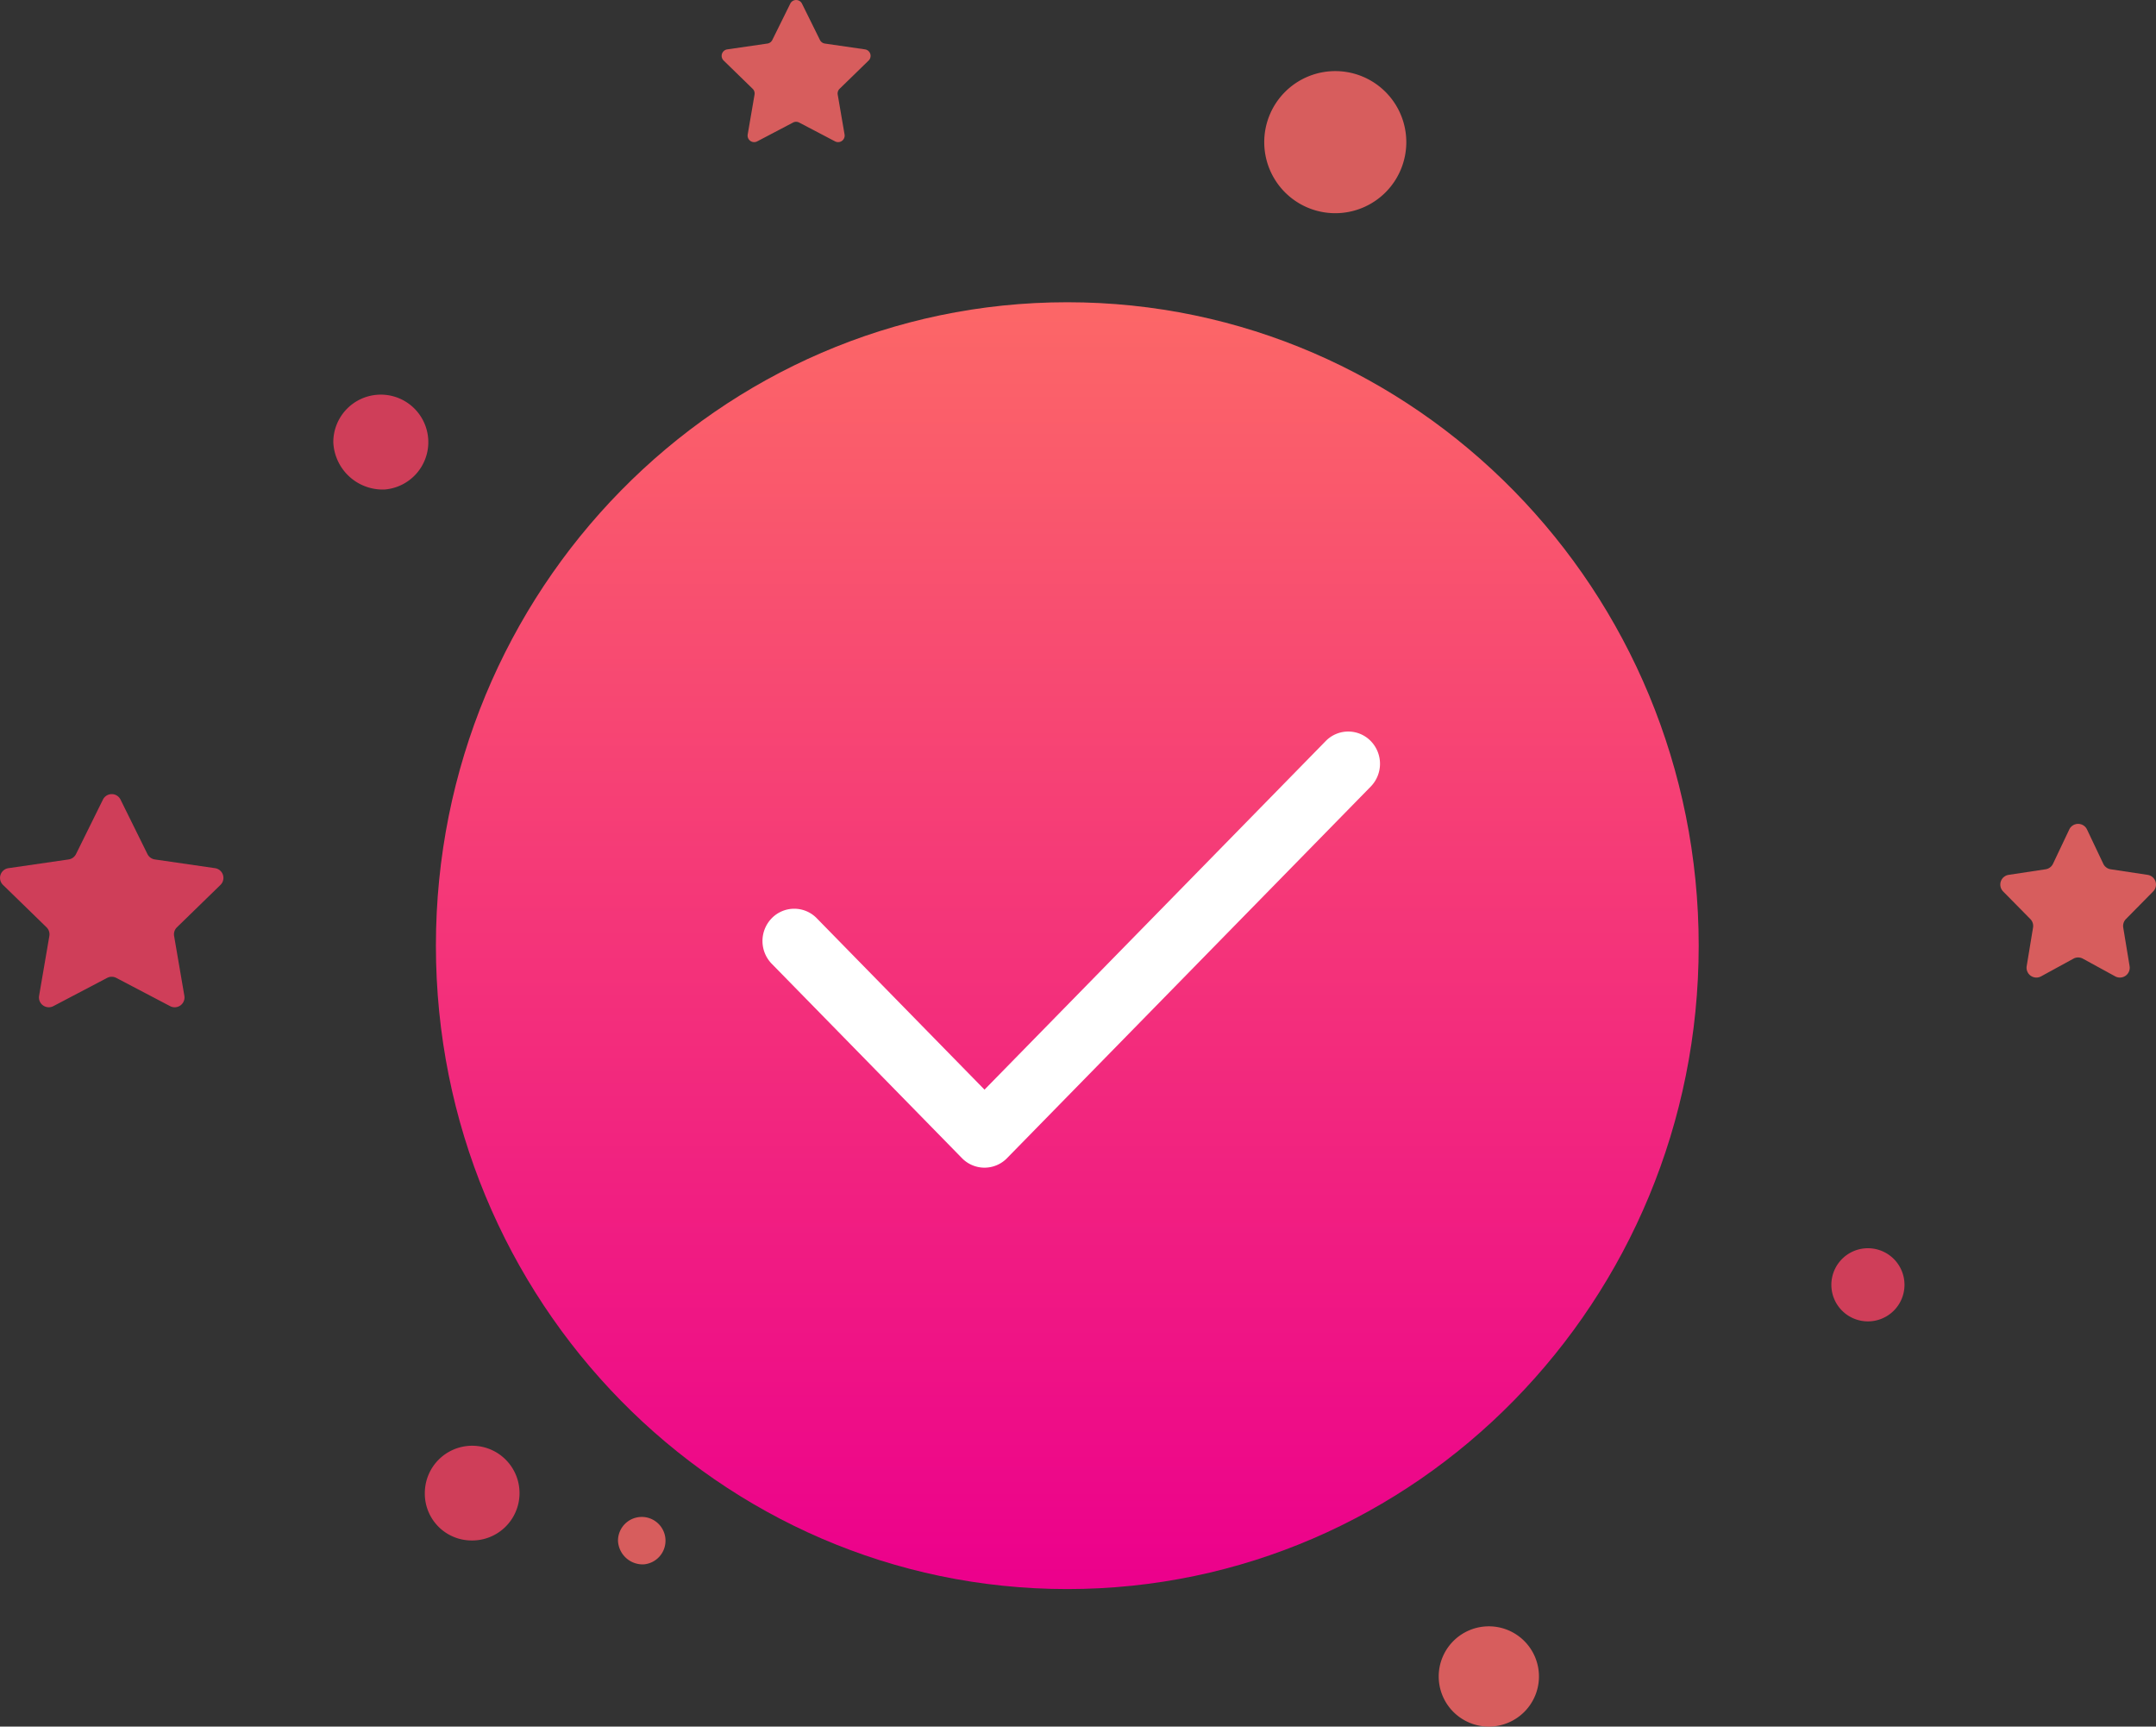 <svg xmlns="http://www.w3.org/2000/svg" xmlns:xlink="http://www.w3.org/1999/xlink" width="273.173" height="218.708" viewBox="0 0 273.173 218.708">
  <rect x="0" y="0" width="273.173" height="218.708" fill="#333333" stroke="none"/>
  <defs>
    <linearGradient id="linear-gradient" x1="0.5" x2="0.5" y2="1" gradientUnits="objectBoundingBox">
      <stop offset="0" stop-color="#fc6767"/>
      <stop offset="1" stop-color="#ec008c"/>
    </linearGradient>
  </defs>
  <g id="Payment_Sucessful_Illustration" data-name="Payment Sucessful Illustration" transform="translate(2854.307 -4514.994)">
    <path id="Path_10637" data-name="Path 10637" d="M473.633,78.267A4.633,4.633,0,1,0,469,73.633,4.633,4.633,0,0,0,473.633,78.267Z" transform="translate(-3091.267 4604.105)" fill="#f24162" opacity="0.811"/>
    <path id="Path_10641" data-name="Path 10641" d="M522.6,210.2a1.247,1.247,0,0,0-1.194,0l-4.1,2.241a1.245,1.245,0,0,1-1.825-1.294l.806-4.887a1.241,1.241,0,0,0-.342-1.076l-3.45-3.5a1.244,1.244,0,0,1,.7-2.1l4.684-.708a1.243,1.243,0,0,0,.938-.7l2.06-4.341a1.245,1.245,0,0,1,2.248,0l2.06,4.341a1.243,1.243,0,0,0,.938.7l4.684.708a1.244,1.244,0,0,1,.7,2.1l-3.45,3.5a1.241,1.241,0,0,0-.342,1.076l.806,4.887a1.245,1.245,0,0,1-1.825,1.294Z" transform="translate(-3113 4426.227)" fill="#fc6767" opacity="0.811"/>
    <g id="Group_16850" data-name="Group 16850" transform="translate(-2799.076 4553.279)">
      <path id="Path_10613" data-name="Path 10613" d="M417,240c44.183,0,80-36.489,80-81.5S461.183,77,417,77s-80,36.489-80,81.5S372.817,240,417,240Z" transform="translate(-337 -77)" fill-rule="evenodd" fill="url(#linear-gradient)"/>
      <path id="Path_10616" data-name="Path 10616" d="M384.812,155.464a3.359,3.359,0,0,0-4.819,0,3.51,3.51,0,0,0,0,4.893L404.1,184.982a3.361,3.361,0,0,0,4.819,0l46.086-47.071a3.51,3.51,0,0,0,0-4.893,3.361,3.361,0,0,0-4.819,0l-43.676,44.61Z" transform="translate(-337 -77)" fill="#fff" stroke="#fff" stroke-width="1.244"/>
    </g>
    <path id="Path_10638" data-name="Path 10638" d="M344.86,252a6,6,0,1,0-5.86-6A5.931,5.931,0,0,0,344.86,252Z" transform="translate(-3139.481 4458.123)" fill="#f24162" opacity="0.811"/>
    <path id="Path_10639" data-name="Path 10639" d="M551,132a9,9,0,1,0-9-9A9,9,0,0,0,551,132Z" transform="translate(-3236.123 4410)" fill="#fc6767" opacity="0.811"/>
    <path id="Path_10640" data-name="Path 10640" d="M548.351,126.7A6.351,6.351,0,1,0,542,120.351,6.35,6.35,0,0,0,548.351,126.7Z" transform="translate(-3214.017 4607)" fill="#fc6767" opacity="0.811"/>
    <path id="Path_10642" data-name="Path 10642" d="M335.5,78a6.019,6.019,0,1,0-6.5-6A6.265,6.265,0,0,0,335.5,78Z" transform="translate(-3141.076 4499)" fill="#f24162" opacity="0.811"/>
    <path id="Path_10643" data-name="Path 10643" d="M332.25,72A3.01,3.01,0,1,0,329,69,3.132,3.132,0,0,0,332.25,72Z" transform="translate(-3105.005 4641.152)" fill="#fc6767" opacity="0.811"/>
    <path id="Path_10644" data-name="Path 10644" d="M282.078,169.467a1.243,1.243,0,0,0-1.156,0l-6.823,3.581a1.245,1.245,0,0,1-1.8-1.312l1.3-7.579a1.241,1.241,0,0,0-.358-1.1l-5.514-5.366a1.244,1.244,0,0,1,.689-2.123l7.624-1.106a1.243,1.243,0,0,0,.936-.68l3.412-6.9a1.243,1.243,0,0,1,2.23,0l3.411,6.9a1.246,1.246,0,0,0,.937.68l7.624,1.106a1.244,1.244,0,0,1,.689,2.123l-5.514,5.366a1.245,1.245,0,0,0-.359,1.1l1.3,7.579a1.244,1.244,0,0,1-1.8,1.312Z" transform="translate(-3121.653 4469.396)" fill="#f24162" opacity="0.811"/>
    <path id="Path_10645" data-name="Path 10645" d="M277.168,161.709a.829.829,0,0,0-.771,0l-4.549,2.388a.83.83,0,0,1-1.2-.875l.868-5.053a.828.828,0,0,0-.239-.735l-3.676-3.578a.829.829,0,0,1,.459-1.415l5.083-.737a.829.829,0,0,0,.624-.453l2.275-4.6a.829.829,0,0,1,1.487,0l2.274,4.6a.831.831,0,0,0,.625.453l5.083.737a.83.83,0,0,1,.459,1.415l-3.676,3.578a.83.83,0,0,0-.239.735l.868,5.053a.829.829,0,0,1-1.2.875Z" transform="translate(-3030.22 4368.807)" fill="#fc6767" opacity="0.811"/>
  </g>
</svg>

